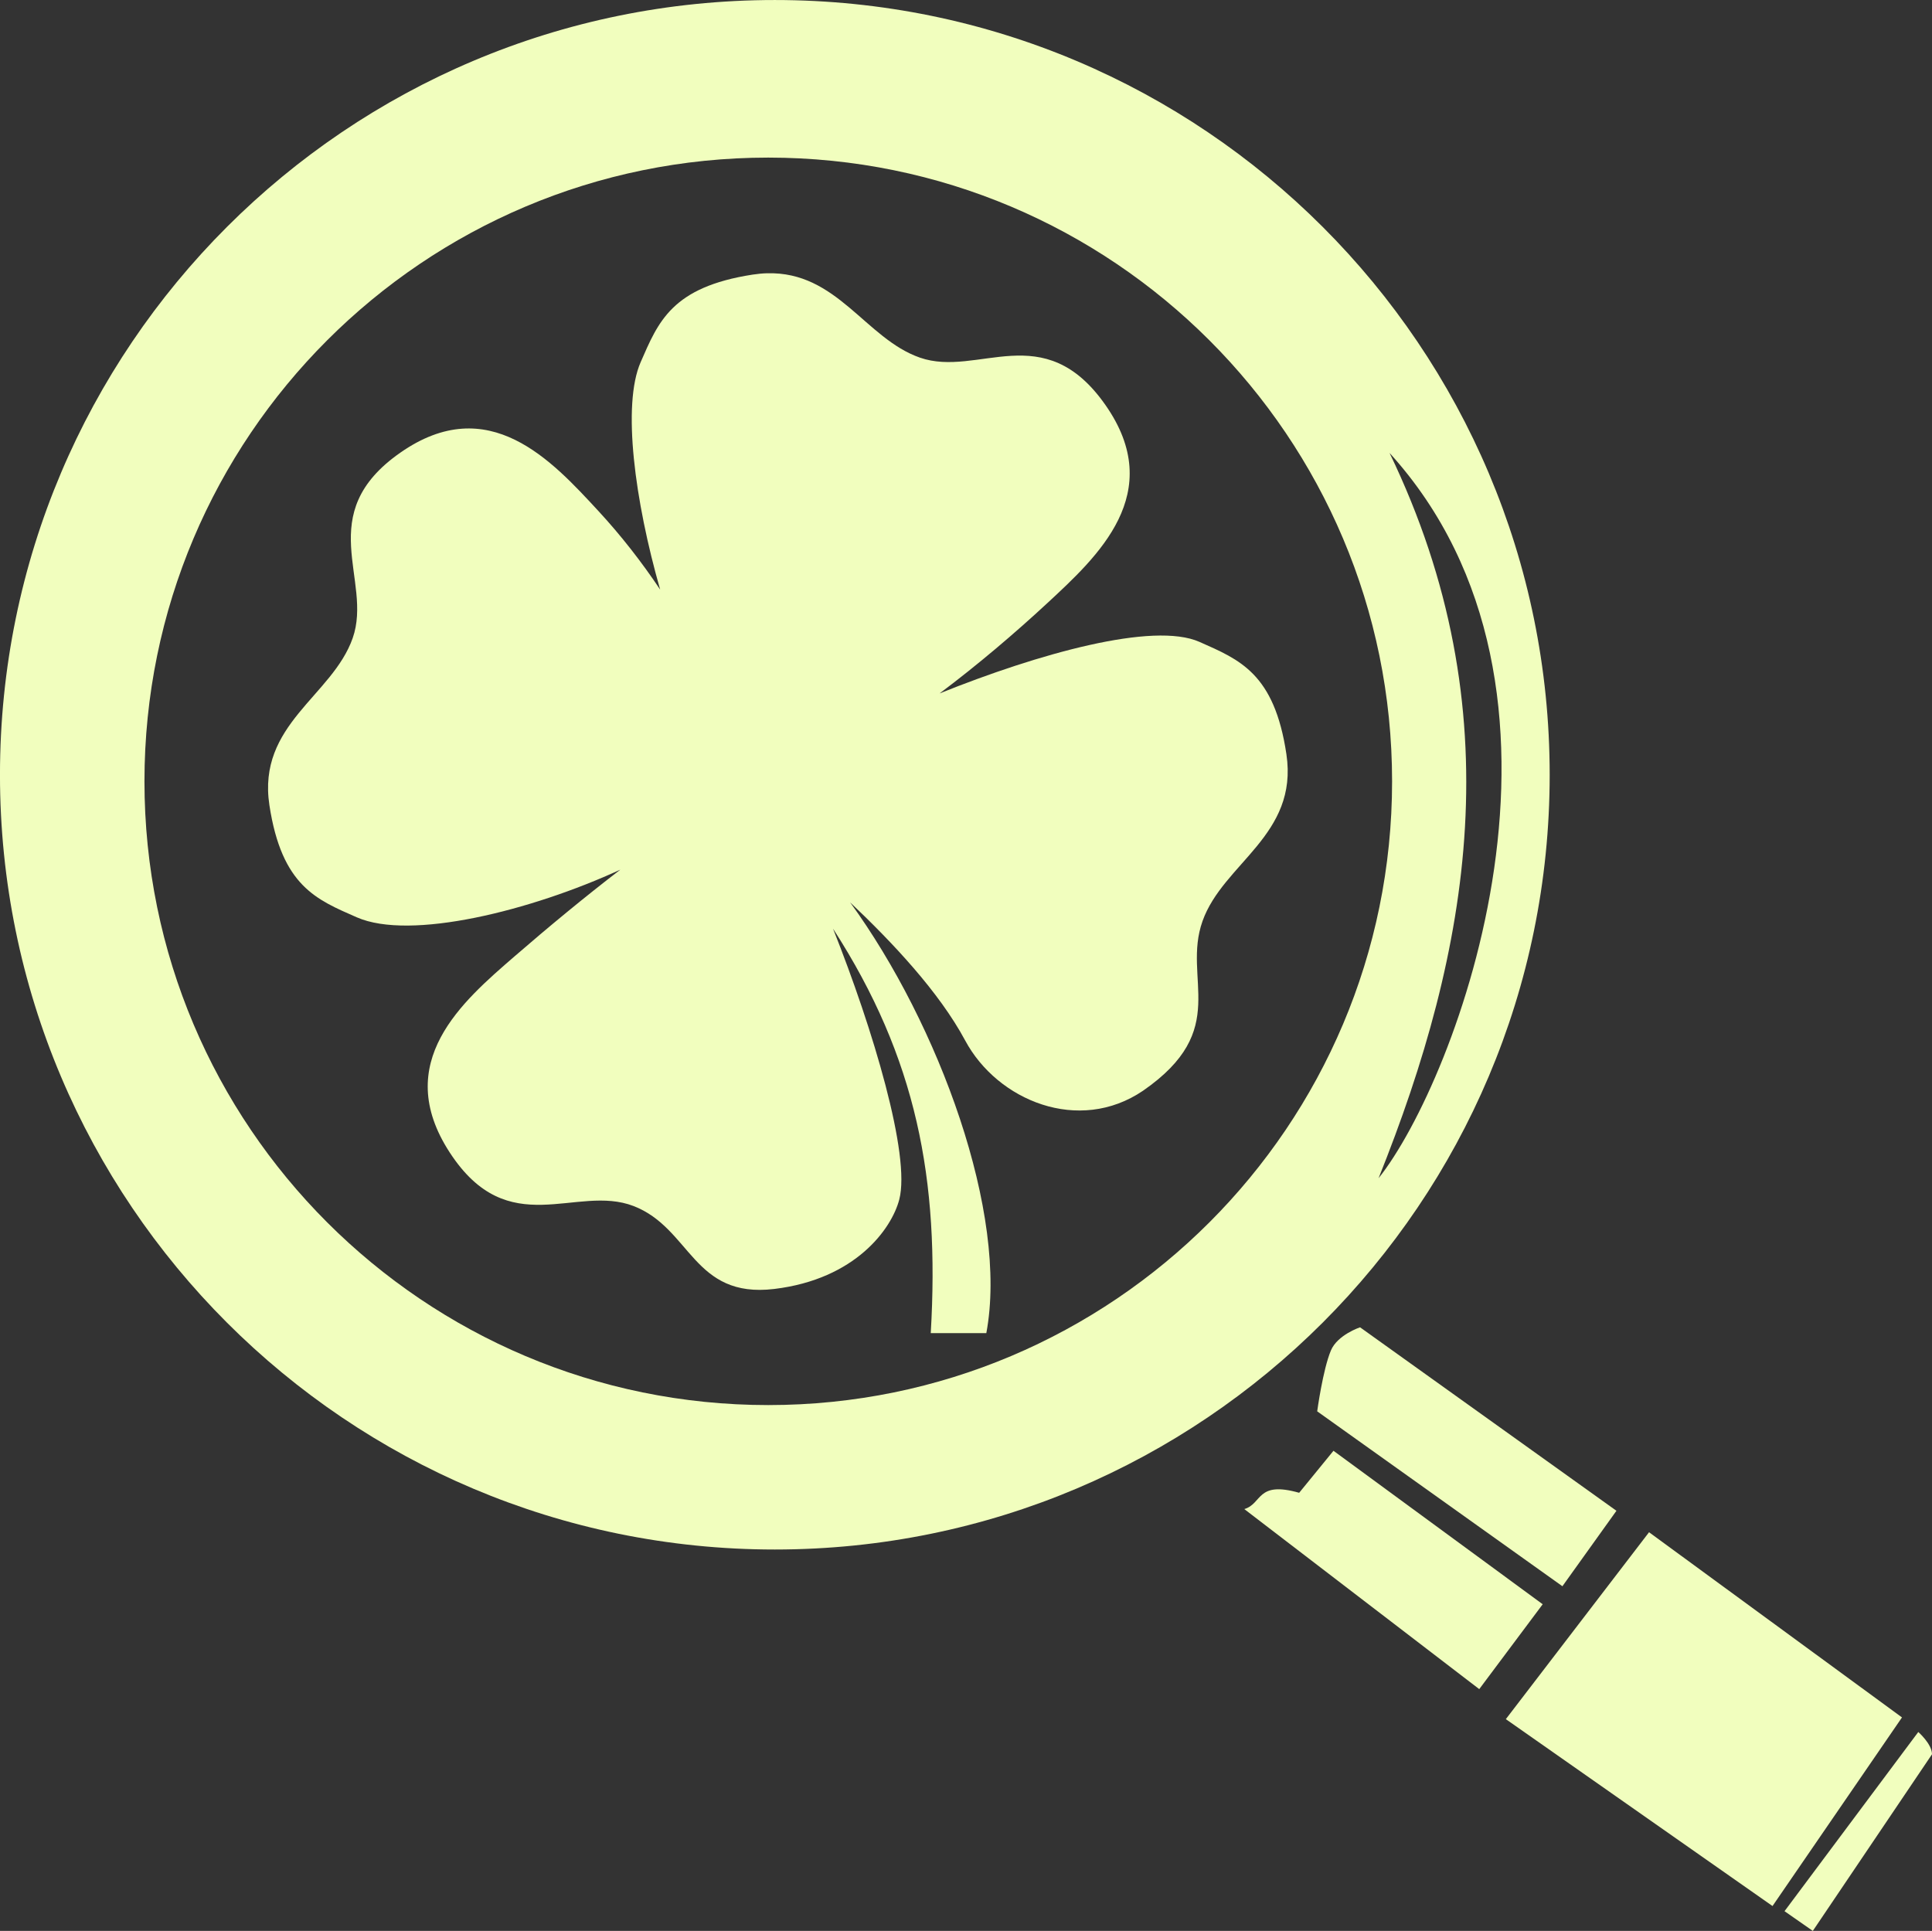 <?xml version="1.0" encoding="UTF-8" standalone="no"?>
<!-- Created with Inkscape (http://www.inkscape.org/) -->

<svg
   width="94.114mm"
   height="94.072mm"
   viewBox="0 0 94.114 94.072"
   version="1.1"
   id="svg1"
   xml:space="preserve"
   xmlns="http://www.w3.org/2000/svg"
   xmlns:svg="http://www.w3.org/2000/svg"><rect x="0" y="0" width="94.114" height="94.072" fill="#333333" stroke="none"/><defs
     id="defs1" /><g
     id="layer1"
     transform="translate(-91.392,-21.318)"><g
       id="g12"
       transform="translate(0.883,2.676)"><path
         id="path5-6"
         style="fill:#f1febe;fill-opacity:1;stroke-width:0.309;stroke-linecap:round"
         d="m 128.254,18.643 c -20.846,-1.7e-4 -37.745,16.899 -37.746,37.745 -1.7e-4,20.846 16.899,37.746 37.746,37.745 20.846,-1.2e-4 37.745,-16.899 37.745,-37.745 -1.2e-4,-20.846 -16.899,-37.745 -37.745,-37.745 z m -0.32,7.677 c 16.783,1.5e-4 30.388,13.605 30.388,30.388 1.3e-4,16.783 -13.605,30.388 -30.388,30.388 -16.783,1.4e-4 -30.388,-13.605 -30.388,-30.388 1.49e-4,-16.783 13.605,-30.388 30.388,-30.388 z m 30.264,14.388 c 10.53,11.601 3.24,30.606 -0.535,35.337 4.442,-11.073 6.603,-22.755 0.535,-35.337 z" /><path
         style="fill:#f1febe;fill-opacity:1;stroke-width:0.265;stroke-linecap:round"
         d="m 151.123,92.163 c 0.891,-0.265 0.584,-1.385 2.673,-0.794 l 1.671,-2.047 10.192,7.477 -3.091,4.135 z"
         id="path8-6" /><path
         style="fill:#f1febe;fill-opacity:1;stroke-width:0.265;stroke-linecap:round"
         d="m 154.674,87.401 c 0,0 0.275,-2.032 0.668,-2.966 0.321,-0.763 1.42,-1.128 1.42,-1.128 l 12.489,8.939 -2.632,3.676 z"
         id="path9-0" /><path
         style="fill:#f1febe;fill-opacity:1;stroke-width:0.265;stroke-linecap:round"
         d="m 163.863,102.397 6.976,-9.106 12.322,9.022 -6.307,9.189 z"
         id="path10-2" /><path
         style="fill:#f1febe;fill-opacity:1;stroke-width:0.265;stroke-linecap:round"
         d="m 178.817,112.714 5.806,-8.605 c 0,-0.501 -0.668,-1.086 -0.668,-1.086 l -6.516,8.73 z"
         id="path11-5" /><path
         id="path7-0-4-4-9-1"
         style="fill:#f1febe;fill-opacity:1;stroke-width:0.265;stroke-linecap:round"
         d="m 127.882,31.955 c -0.227,0.006 -0.464,0.028 -0.711,0.066 -3.945,0.609 -4.597,2.307 -5.453,4.264 -0.914,2.09 -0.284,6.765 0.949,11.081 -0.894,-1.337 -1.912,-2.643 -3.003,-3.823 -2.265,-2.451 -5.348,-5.852 -9.652,-2.849 -4.303,3.002 -1.326,6.197 -2.322,9.035 -0.992,2.829 -4.659,4.196 -4.057,8.143 0.602,3.946 2.299,4.601 4.255,5.46 2.611,1.147 8.49,-0.32 12.839,-2.321 -1.716,1.316 -3.52,2.808 -5.154,4.225 -2.522,2.186 -6.019,5.159 -3.155,9.556 2.864,4.397 6.151,1.523 8.956,2.608 2.796,1.082 2.889,4.515 6.852,4.039 3.964,-0.476 5.718,-2.933 6.089,-4.355 0.563,-2.157 -1.278,-8.302 -3.226,-13.198 4.068,6.3 5.201,12.217 4.76,19.706 h 2.707 c 1.091,-5.801 -2.309,-15.046 -6.635,-20.989 2.058,1.95 4.332,4.359 5.604,6.729 1.578,2.94 5.543,4.568 8.663,2.451 4.315,-2.986 1.893,-5.431 2.9,-8.265 1.003,-2.825 4.675,-4.178 4.087,-8.127 -0.587,-3.949 -2.282,-4.609 -4.234,-5.476 -2.252,-0.999 -7.839,0.571 -12.661,2.51 1.859,-1.392 3.695,-2.96 5.245,-4.397 2.447,-2.269 5.842,-5.359 2.832,-9.657 -3.01,-4.298 -6.199,-1.315 -9.038,-2.306 -2.654,-0.926 -4.027,-4.205 -7.439,-4.109 z" /></g></g></svg>
